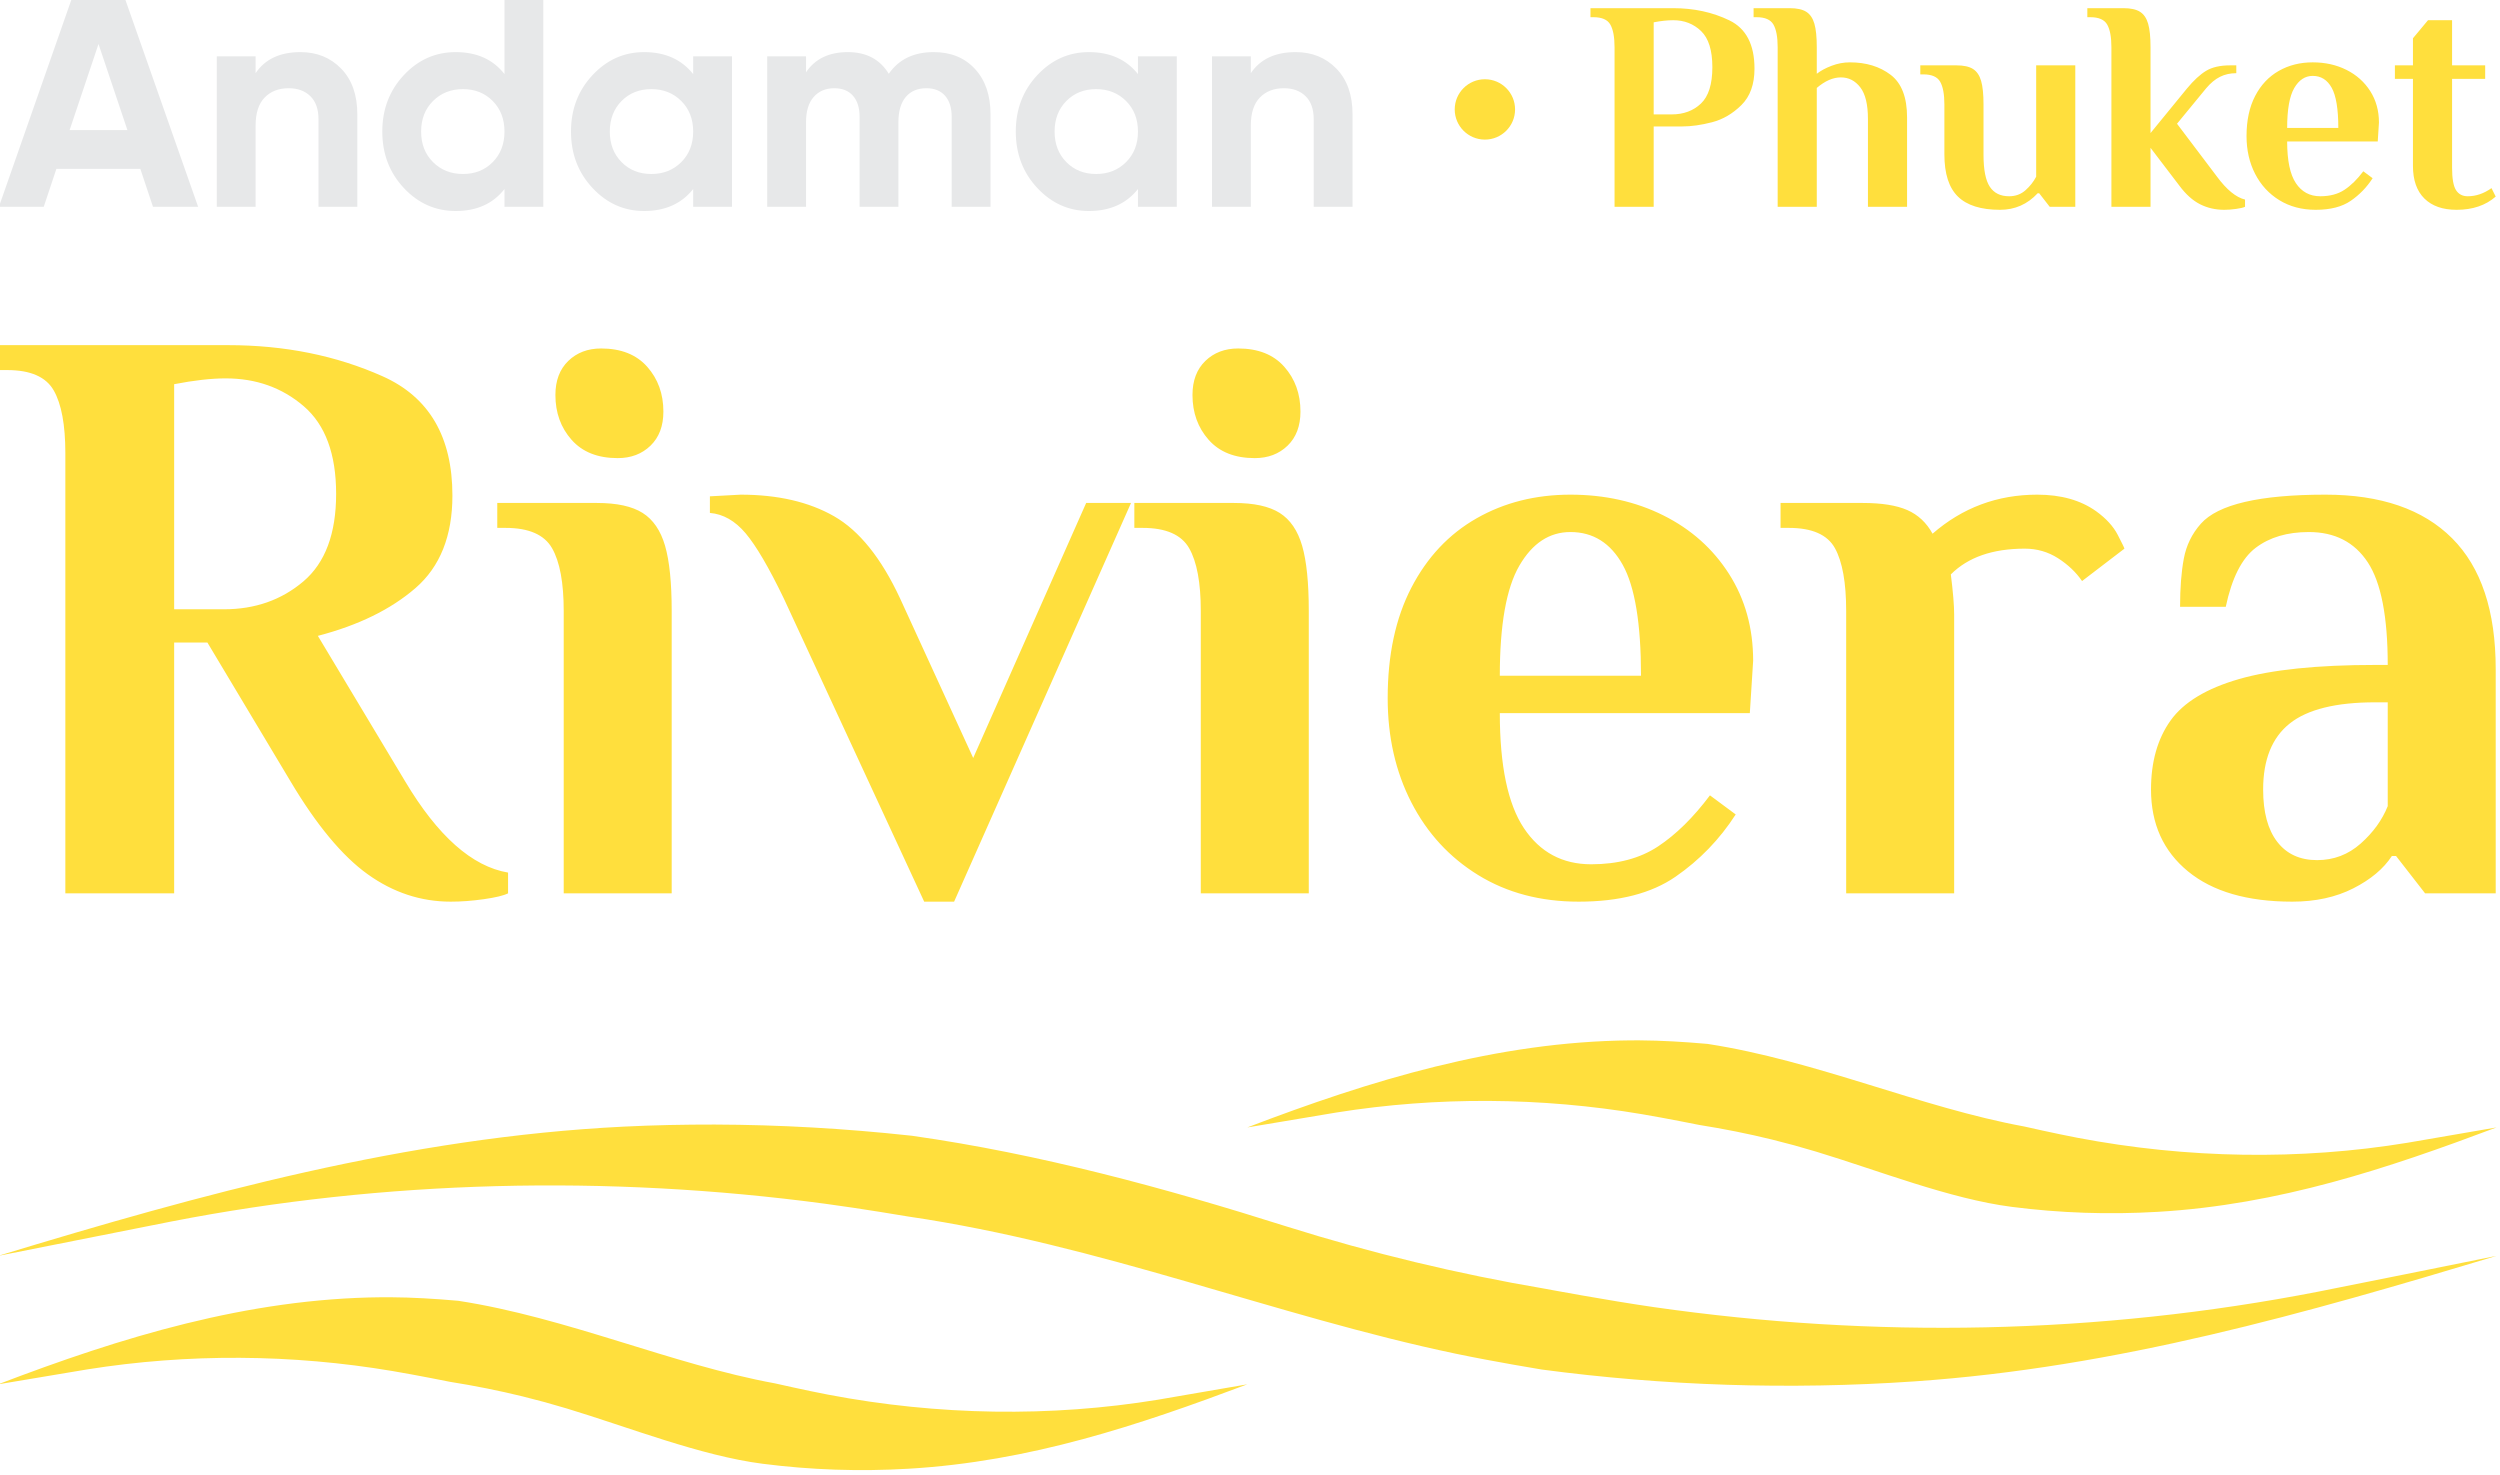 <?xml version="1.0" encoding="UTF-8" standalone="no"?>
<!DOCTYPE svg PUBLIC "-//W3C//DTD SVG 1.1//EN" "http://www.w3.org/Graphics/SVG/1.1/DTD/svg11.dtd">
<svg width="100%" height="100%" viewBox="0 0 300 177" version="1.1" xmlns="http://www.w3.org/2000/svg" xmlns:xlink="http://www.w3.org/1999/xlink" xml:space="preserve" xmlns:serif="http://www.serif.com/" style="fill-rule:evenodd;clip-rule:evenodd;stroke-linejoin:round;stroke-miterlimit:2;">
    <g transform="matrix(1,0,0,1,-170,-45.764)">
        <g id="Серо-золотистый---RGB" serif:id="Серо-золотистый - RGB" transform="matrix(0.289,0,0,0.578,-168.069,-622.877)">
            <g id="Линии" transform="matrix(3.458,0,0,1.823,581.141,319.343)">
                <path d="M217.08,607.131C219.751,607.145 222.426,607.302 225.095,607.522L225.275,607.538C238.359,609.452 250.812,614.768 263.299,616.942C263.299,616.942 266.984,617.739 269.671,618.225C282.872,620.611 296.405,620.803 309.309,618.794C312.795,618.234 316.278,617.656 319.763,617.086L320,617.048C306.891,621.724 293.903,625.85 279.317,626.661C273.408,626.99 267.571,626.798 261.802,626.095C254.353,625.188 245.69,621.921 238.282,619.799C236.534,619.298 234.773,618.841 233.003,618.428C230.114,617.755 227.196,617.206 224.263,616.763C224.263,616.763 220.263,616 217.404,615.542C205.265,613.597 192.816,613.518 180.703,615.349C177.209,615.894 173.718,616.458 170.225,617.013L170,617.048C184.819,611.67 200.022,607.267 216.012,607.133C216.368,607.132 216.724,607.131 217.08,607.131ZM256.04,587.464C263.882,587.488 271.696,587.916 279.47,588.714L279.756,588.744C295.035,590.804 310.06,594.668 324.773,599.088C334.931,602.116 345.285,604.482 355.768,606.165C355.768,606.165 363.306,607.506 368.894,608.265C395.169,611.831 422.026,611.407 448.66,606.483C455.621,605.18 462.574,603.834 469.531,602.508L470,602.42C447.088,608.958 424.422,615.131 400.07,616.716C385.107,617.69 370.047,617.216 355.359,615.364C355.359,615.364 349.603,614.469 345.053,613.565C323.389,609.264 302.449,601.161 279.252,597.933C279.252,597.933 273.716,597.041 269.286,596.48C243.096,593.16 216.306,593.792 190.844,598.497C184.043,599.769 177.245,601.057 170.445,602.337L170,602.42C194.438,595.374 219.063,588.924 245.117,587.7C248.765,587.528 252.386,587.46 256.04,587.464ZM367.08,577.875C369.751,577.889 372.426,578.046 375.095,578.266L375.275,578.281C388.359,580.196 400.812,585.511 413.299,587.686C413.299,587.686 416.984,588.483 419.671,588.968C432.872,591.355 446.405,591.547 459.309,589.537C462.795,588.977 466.278,588.399 469.763,587.83L470,587.792C456.891,592.468 443.903,596.594 429.317,597.405C423.408,597.734 417.571,597.542 411.802,596.839C404.353,595.932 395.69,592.665 388.282,590.543C386.534,590.042 384.773,589.585 383.003,589.172C380.114,588.499 377.196,587.949 374.263,587.507C374.263,587.507 370.263,586.743 367.404,586.285C355.265,584.341 342.816,584.261 330.703,586.092C327.209,586.638 323.718,587.202 320.225,587.757L320,587.792C334.819,582.414 350.022,578.011 366.012,577.877C366.368,577.875 366.724,577.875 367.08,577.875Z" style="fill:rgb(255,223,61);"/>
            </g>
            <g id="Riviera" transform="matrix(3.458,0,0,1.729,581.141,366.135)">
                <path d="M191.14,564.578L178.075,564.578L178.075,511.717C178.075,508.326 177.609,505.816 176.678,504.187C175.747,502.558 173.886,501.744 171.093,501.744L170.096,501.744L170.096,498.751L197.623,498.751C204.405,498.751 210.589,499.998 216.174,502.492C221.759,504.985 224.552,509.756 224.552,516.804C224.552,521.658 223.072,525.365 220.114,527.924C217.155,530.484 213.248,532.396 208.395,533.659L218.867,551.113C222.79,557.696 226.912,561.353 231.234,562.084L231.234,564.578C230.702,564.844 229.738,565.076 228.342,565.276C226.946,565.475 225.616,565.575 224.352,565.575C220.762,565.575 217.437,564.478 214.379,562.284C211.32,560.09 208.228,556.366 205.103,551.113L195.13,534.457L191.14,534.457L191.14,564.578ZM437.49,530.169L432.004,530.169C432.004,527.908 432.154,525.98 432.453,524.384C432.752,522.788 433.434,521.392 434.498,520.195C436.559,517.868 441.546,516.704 449.458,516.704C456.107,516.704 461.177,518.449 464.668,521.94C468.159,525.431 469.904,530.667 469.904,537.649L469.904,564.578L461.427,564.578L457.936,560.09L457.437,560.09C456.44,561.619 454.894,562.915 452.8,563.979C450.705,565.043 448.261,565.575 445.469,565.575C440.083,565.575 435.911,564.362 432.952,561.935C429.993,559.508 428.514,556.233 428.514,552.111C428.514,548.786 429.295,546.027 430.857,543.832C432.42,541.638 435.163,539.976 439.086,538.846C443.009,537.715 448.461,537.15 455.443,537.15L456.939,537.15C456.939,531.365 456.141,527.26 454.545,524.833C452.949,522.406 450.589,521.192 447.464,521.192C444.87,521.192 442.743,521.824 441.08,523.087C439.418,524.351 438.221,526.711 437.49,530.169ZM350.32,542.935C350.32,549.252 351.284,553.856 353.212,556.748C355.141,559.641 357.833,561.087 361.291,561.087C364.483,561.087 367.159,560.372 369.32,558.943C371.481,557.513 373.559,555.468 375.553,552.809L378.645,555.103C376.717,558.095 374.307,560.588 371.414,562.583C368.522,564.578 364.649,565.575 359.795,565.575C355.207,565.575 351.184,564.511 347.727,562.384C344.269,560.256 341.593,557.347 339.698,553.657C337.803,549.966 336.856,545.794 336.856,541.14C336.856,535.953 337.803,531.532 339.698,527.875C341.593,524.218 344.203,521.442 347.527,519.547C350.852,517.652 354.609,516.704 358.798,516.704C362.92,516.704 366.644,517.535 369.968,519.198C373.293,520.86 375.919,523.204 377.847,526.229C379.776,529.254 380.74,532.728 380.74,536.651L380.341,542.935L350.32,542.935ZM284.793,565.575L281.202,565.575L264.347,529.171C262.552,525.448 261.022,522.838 259.759,521.342C258.496,519.846 257.066,519.031 255.47,518.898L255.47,516.904L259.161,516.704C263.615,516.704 267.356,517.568 270.381,519.297C273.406,521.026 276.049,524.317 278.31,529.171L287.087,548.321L300.651,517.701L306.037,517.701L284.793,565.575ZM327.381,564.578L314.415,564.578L314.415,530.667C314.415,527.276 313.949,524.766 313.018,523.137C312.088,521.508 310.226,520.694 307.433,520.694L306.436,520.694L306.436,517.701L318.404,517.701C320.798,517.701 322.626,518.1 323.89,518.898C325.153,519.696 326.051,521.009 326.583,522.838C327.115,524.666 327.381,527.276 327.381,530.667L327.381,564.578ZM250.882,564.578L237.917,564.578L237.917,530.667C237.917,527.276 237.451,524.766 236.52,523.137C235.589,521.508 233.728,520.694 230.935,520.694L229.938,520.694L229.938,517.701L241.906,517.701C244.3,517.701 246.128,518.1 247.392,518.898C248.655,519.696 249.553,521.009 250.085,522.838C250.616,524.666 250.882,527.276 250.882,530.667L250.882,564.578ZM404.876,564.578L391.91,564.578L391.91,530.667C391.91,527.276 391.461,524.766 390.564,523.137C389.666,521.508 387.821,520.694 385.028,520.694L384.031,520.694L384.031,517.701L393.905,517.701C396.166,517.701 397.944,517.984 399.241,518.549C400.537,519.114 401.551,520.062 402.283,521.392C405.873,518.267 410.062,516.704 414.85,516.704C417.709,516.704 420.069,517.369 421.931,518.699C423.128,519.563 423.992,520.511 424.524,521.541C425.056,522.572 425.322,523.12 425.322,523.187L420.235,527.077C419.504,526.013 418.54,525.099 417.343,524.334C416.146,523.569 414.816,523.187 413.354,523.187C409.497,523.187 406.538,524.218 404.477,526.279C404.743,528.407 404.876,530.002 404.876,531.066L404.876,564.578ZM456.939,541.638L455.443,541.638C450.722,541.638 447.297,542.486 445.17,544.182C443.042,545.877 441.978,548.52 441.978,552.111C441.978,554.837 442.543,556.931 443.674,558.394C444.804,559.857 446.4,560.588 448.461,560.588C450.456,560.588 452.201,559.923 453.697,558.594C455.193,557.264 456.274,555.768 456.939,554.105L456.939,541.638ZM367.275,538.447C367.275,532.197 366.544,527.758 365.081,525.132C363.618,522.505 361.524,521.192 358.798,521.192C356.271,521.192 354.226,522.539 352.664,525.232C351.101,527.924 350.32,532.33 350.32,538.447L367.275,538.447ZM197.124,530.468C200.848,530.468 204.023,529.354 206.649,527.127C209.276,524.899 210.589,521.392 210.589,516.604C210.589,511.817 209.292,508.31 206.699,506.082C204.106,503.855 200.981,502.741 197.324,502.741C195.595,502.741 193.534,502.974 191.14,503.439L191.14,530.468L197.124,530.468ZM320.898,512.316C318.504,512.316 316.659,511.584 315.362,510.121C314.066,508.659 313.417,506.863 313.417,504.736C313.417,503.007 313.933,501.644 314.963,500.646C315.994,499.649 317.307,499.15 318.903,499.15C321.297,499.15 323.142,499.882 324.438,501.345C325.735,502.807 326.383,504.603 326.383,506.73C326.383,508.459 325.868,509.822 324.837,510.82C323.807,511.817 322.493,512.316 320.898,512.316ZM244.4,512.316C242.006,512.316 240.161,511.584 238.864,510.121C237.568,508.659 236.919,506.863 236.919,504.736C236.919,503.007 237.435,501.644 238.465,500.646C239.496,499.649 240.809,499.15 242.405,499.15C244.798,499.15 246.644,499.882 247.94,501.345C249.237,502.807 249.885,504.603 249.885,506.73C249.885,508.459 249.37,509.822 248.339,510.82C247.309,511.817 245.995,512.316 244.4,512.316Z" style="fill:rgb(255,223,61);fill-rule:nonzero;"/>
            </g>
            <g id="Phuket" transform="matrix(3.458,0,0,1.729,581.141,366.135)">
                <path d="M464.665,465.154L468.64,465.154L468.64,466.78L464.665,466.78L464.665,477.44C464.665,478.741 464.821,479.639 465.134,480.133C465.448,480.626 465.917,480.873 466.544,480.873C467.531,480.873 468.483,480.548 469.398,479.898L469.904,480.91C468.7,481.97 467.134,482.5 465.207,482.5C463.544,482.5 462.256,482.048 461.34,481.144C460.425,480.241 459.967,478.934 459.967,477.224L459.967,466.78L457.799,466.78L457.799,465.154L459.967,465.154L459.967,461.902L461.774,459.734L464.665,459.734L464.665,465.154ZM444.862,474.297C444.862,476.585 445.211,478.254 445.91,479.302C446.609,480.349 447.584,480.873 448.837,480.873C449.993,480.873 450.963,480.614 451.746,480.096C452.529,479.579 453.282,478.838 454.004,477.874L455.125,478.705C454.426,479.789 453.553,480.693 452.505,481.415C451.457,482.138 450.054,482.5 448.295,482.5C446.633,482.5 445.175,482.114 443.923,481.343C442.67,480.572 441.7,479.518 441.014,478.181C440.327,476.844 439.984,475.333 439.984,473.646C439.984,471.767 440.327,470.165 441.014,468.84C441.7,467.515 442.646,466.509 443.85,465.823C445.055,465.136 446.416,464.793 447.934,464.793C449.427,464.793 450.776,465.094 451.981,465.696C453.185,466.299 454.137,467.148 454.836,468.244C455.534,469.34 455.884,470.599 455.884,472.02L455.739,474.297L444.862,474.297ZM414.905,480.512C413.677,481.837 412.171,482.5 410.388,482.5C408.1,482.5 406.413,481.97 405.329,480.91C404.245,479.85 403.703,478.163 403.703,475.851L403.703,469.852C403.703,468.623 403.534,467.714 403.197,467.124C402.86,466.533 402.185,466.238 401.173,466.238L400.812,466.238L400.812,465.154L405.148,465.154C406.016,465.154 406.678,465.299 407.136,465.588C407.594,465.877 407.919,466.353 408.112,467.015C408.304,467.678 408.401,468.623 408.401,469.852L408.401,475.887C408.401,477.693 408.654,478.976 409.16,479.735C409.665,480.494 410.436,480.873 411.472,480.873C412.243,480.873 412.9,480.633 413.442,480.151C413.984,479.669 414.411,479.127 414.725,478.525L414.725,465.154L419.422,465.154L419.422,482.138L416.351,482.138L415.086,480.512L414.905,480.512ZM428.456,482.138L423.759,482.138L423.759,462.986C423.759,461.757 423.59,460.848 423.253,460.258C422.915,459.668 422.241,459.372 421.229,459.372L420.868,459.372L420.868,458.288L425.204,458.288C426.071,458.288 426.734,458.433 427.191,458.722C427.649,459.011 427.974,459.487 428.167,460.149C428.36,460.812 428.456,461.757 428.456,462.986L428.456,473.285L432.829,467.937C433.648,466.949 434.419,466.238 435.141,465.805C435.864,465.371 436.828,465.154 438.032,465.154L438.755,465.154L438.755,466.094C438.032,466.094 437.382,466.238 436.804,466.527C436.226,466.816 435.671,467.274 435.141,467.901L431.636,472.165L436.442,478.525C437.599,480.09 438.719,481.006 439.803,481.271L439.803,482.138C439.61,482.235 439.255,482.319 438.737,482.391C438.219,482.463 437.743,482.5 437.31,482.5C436.25,482.5 435.28,482.277 434.401,481.831C433.521,481.385 432.696,480.645 431.925,479.609L428.456,475.056L428.456,482.138ZM368.796,482.138L364.098,482.138L364.098,462.986C364.098,461.757 363.929,460.848 363.592,460.258C363.255,459.668 362.58,459.372 361.568,459.372L361.207,459.372L361.207,458.288L371.144,458.288C373.626,458.288 375.872,458.776 377.884,459.752C379.895,460.728 380.901,462.661 380.901,465.552C380.901,467.431 380.377,468.888 379.329,469.924C378.281,470.96 377.107,471.647 375.806,471.984C374.505,472.321 373.313,472.49 372.228,472.49L368.796,472.49L368.796,482.138ZM388.381,482.138L383.684,482.138L383.684,462.986C383.684,461.757 383.515,460.848 383.178,460.258C382.84,459.668 382.166,459.372 381.154,459.372L380.793,459.372L380.793,458.288L385.129,458.288C385.996,458.288 386.659,458.433 387.117,458.722C387.574,459.011 387.899,459.487 388.092,460.149C388.285,460.812 388.381,461.757 388.381,462.986L388.381,466.166C388.839,465.805 389.429,465.485 390.152,465.208C390.875,464.931 391.609,464.793 392.356,464.793C394.308,464.793 395.94,465.293 397.253,466.292C398.566,467.292 399.222,468.997 399.222,471.406L399.222,482.138L394.524,482.138L394.524,471.586C394.524,469.852 394.217,468.587 393.603,467.792C392.989,466.997 392.212,466.6 391.272,466.6C390.333,466.6 389.369,467.021 388.381,467.864L388.381,482.138ZM451.005,472.671C451.005,470.406 450.74,468.798 450.21,467.846C449.68,466.895 448.921,466.419 447.934,466.419C447.018,466.419 446.277,466.907 445.711,467.882C445.145,468.858 444.862,470.454 444.862,472.671L451.005,472.671ZM370.964,471.044C372.385,471.044 373.553,470.611 374.469,469.743C375.384,468.876 375.842,467.419 375.842,465.371C375.842,463.347 375.39,461.902 374.487,461.035C373.584,460.167 372.469,459.734 371.144,459.734C370.446,459.734 369.663,459.818 368.796,459.987L368.796,471.044L370.964,471.044Z" style="fill:rgb(255,223,61);fill-rule:nonzero;"/>
            </g>
            <g id="Круг" transform="matrix(1.808,0,0,0.904,-9911.64,-288.605)">
                <circle cx="6470.13" cy="1624.05" r="6.93" style="fill:rgb(255,223,61);"/>
            </g>
            <g id="Andaman" transform="matrix(3.458,0,0,1.729,581.141,366.135)">
                <path d="M258.123,482.138L253.462,482.138L253.462,480.006C252.064,481.765 250.101,482.644 247.571,482.644C245.162,482.644 243.097,481.723 241.374,479.88C239.652,478.037 238.79,475.778 238.79,473.104C238.79,470.43 239.652,468.172 241.374,466.329C243.097,464.486 245.162,463.564 247.571,463.564C250.101,463.564 252.064,464.444 253.462,466.202L253.462,464.07L258.123,464.07L258.123,482.138ZM311.532,482.138L306.871,482.138L306.871,480.006C305.474,481.765 303.51,482.644 300.981,482.644C298.572,482.644 296.506,481.723 294.783,479.88C293.061,478.037 292.2,475.778 292.2,473.104C292.2,470.43 293.061,468.172 294.783,466.329C296.506,464.486 298.572,463.564 300.981,463.564C303.51,463.564 305.474,464.444 306.871,466.202L306.871,464.07L311.532,464.07L311.532,482.138ZM235.466,482.138L230.804,482.138L230.804,480.006C229.431,481.765 227.48,482.644 224.95,482.644C222.517,482.644 220.439,481.723 218.717,479.88C216.994,478.037 216.133,475.778 216.133,473.104C216.133,470.43 216.994,468.172 218.717,466.329C220.439,464.486 222.517,463.564 224.95,463.564C227.48,463.564 229.431,464.444 230.804,466.202L230.804,456.843L235.466,456.843L235.466,482.138ZM194.018,482.138L188.597,482.138L187.08,477.585L176.998,477.585L175.48,482.138L170.096,482.138L178.949,456.843L185.128,456.843L194.018,482.138ZM200.92,482.138L196.258,482.138L196.258,464.07L200.92,464.07L200.92,466.094C202.052,464.407 203.847,463.564 206.304,463.564C208.279,463.564 209.912,464.227 211.2,465.552C212.489,466.877 213.134,468.708 213.134,471.044L213.134,482.138L208.472,482.138L208.472,471.623C208.472,470.418 208.147,469.497 207.497,468.858C206.846,468.22 205.979,467.901 204.895,467.901C203.69,467.901 202.727,468.274 202.004,469.021C201.281,469.768 200.92,470.888 200.92,472.381L200.92,482.138ZM320.422,482.138L315.76,482.138L315.76,464.07L320.422,464.07L320.422,466.094C321.554,464.407 323.349,463.564 325.806,463.564C327.782,463.564 329.414,464.227 330.703,465.552C331.991,466.877 332.636,468.708 332.636,471.044L332.636,482.138L327.974,482.138L327.974,471.623C327.974,470.418 327.649,469.497 326.999,468.858C326.348,468.22 325.481,467.901 324.397,467.901C323.192,467.901 322.229,468.274 321.506,469.021C320.783,469.768 320.422,470.888 320.422,472.381L320.422,482.138ZM267.013,482.138L262.351,482.138L262.351,464.07L267.013,464.07L267.013,465.985C268.097,464.371 269.771,463.564 272.036,463.564C274.252,463.564 275.89,464.431 276.95,466.166C278.155,464.431 279.949,463.564 282.334,463.564C284.406,463.564 286.062,464.239 287.303,465.588C288.544,466.937 289.164,468.744 289.164,471.008L289.164,482.138L284.503,482.138L284.503,471.333C284.503,470.249 284.238,469.406 283.708,468.804C283.178,468.202 282.431,467.901 281.467,467.901C280.407,467.901 279.582,468.25 278.992,468.949C278.402,469.647 278.106,470.659 278.106,471.984L278.106,482.138L273.445,482.138L273.445,471.333C273.445,470.249 273.18,469.406 272.65,468.804C272.12,468.202 271.373,467.901 270.409,467.901C269.374,467.901 268.548,468.25 267.934,468.949C267.32,469.647 267.013,470.659 267.013,471.984L267.013,482.138ZM244.861,476.772C245.801,477.724 246.993,478.199 248.439,478.199C249.884,478.199 251.083,477.724 252.034,476.772C252.986,475.82 253.462,474.598 253.462,473.104C253.462,471.611 252.986,470.388 252.034,469.436C251.083,468.485 249.884,468.009 248.439,468.009C246.993,468.009 245.801,468.485 244.861,469.436C243.922,470.388 243.452,471.611 243.452,473.104C243.452,474.598 243.922,475.82 244.861,476.772ZM298.27,476.772C299.21,477.724 300.402,478.199 301.848,478.199C303.293,478.199 304.492,477.724 305.443,476.772C306.395,475.82 306.871,474.598 306.871,473.104C306.871,471.611 306.395,470.388 305.443,469.436C304.492,468.485 303.293,468.009 301.848,468.009C300.402,468.009 299.21,468.485 298.27,469.436C297.331,470.388 296.861,471.611 296.861,473.104C296.861,474.598 297.331,475.82 298.27,476.772ZM222.222,476.772C223.174,477.724 224.372,478.199 225.818,478.199C227.263,478.199 228.455,477.724 229.395,476.772C230.335,475.82 230.804,474.598 230.804,473.104C230.804,471.611 230.335,470.388 229.395,469.436C228.455,468.485 227.263,468.009 225.818,468.009C224.372,468.009 223.174,468.485 222.222,469.436C221.27,470.388 220.795,471.611 220.795,473.104C220.795,474.598 221.27,475.82 222.222,476.772ZM178.588,472.923L185.526,472.923L182.057,462.589L178.588,472.923Z" style="fill:rgb(231,232,233);fill-rule:nonzero;"/>
            </g>
        </g>
    </g>
</svg>
